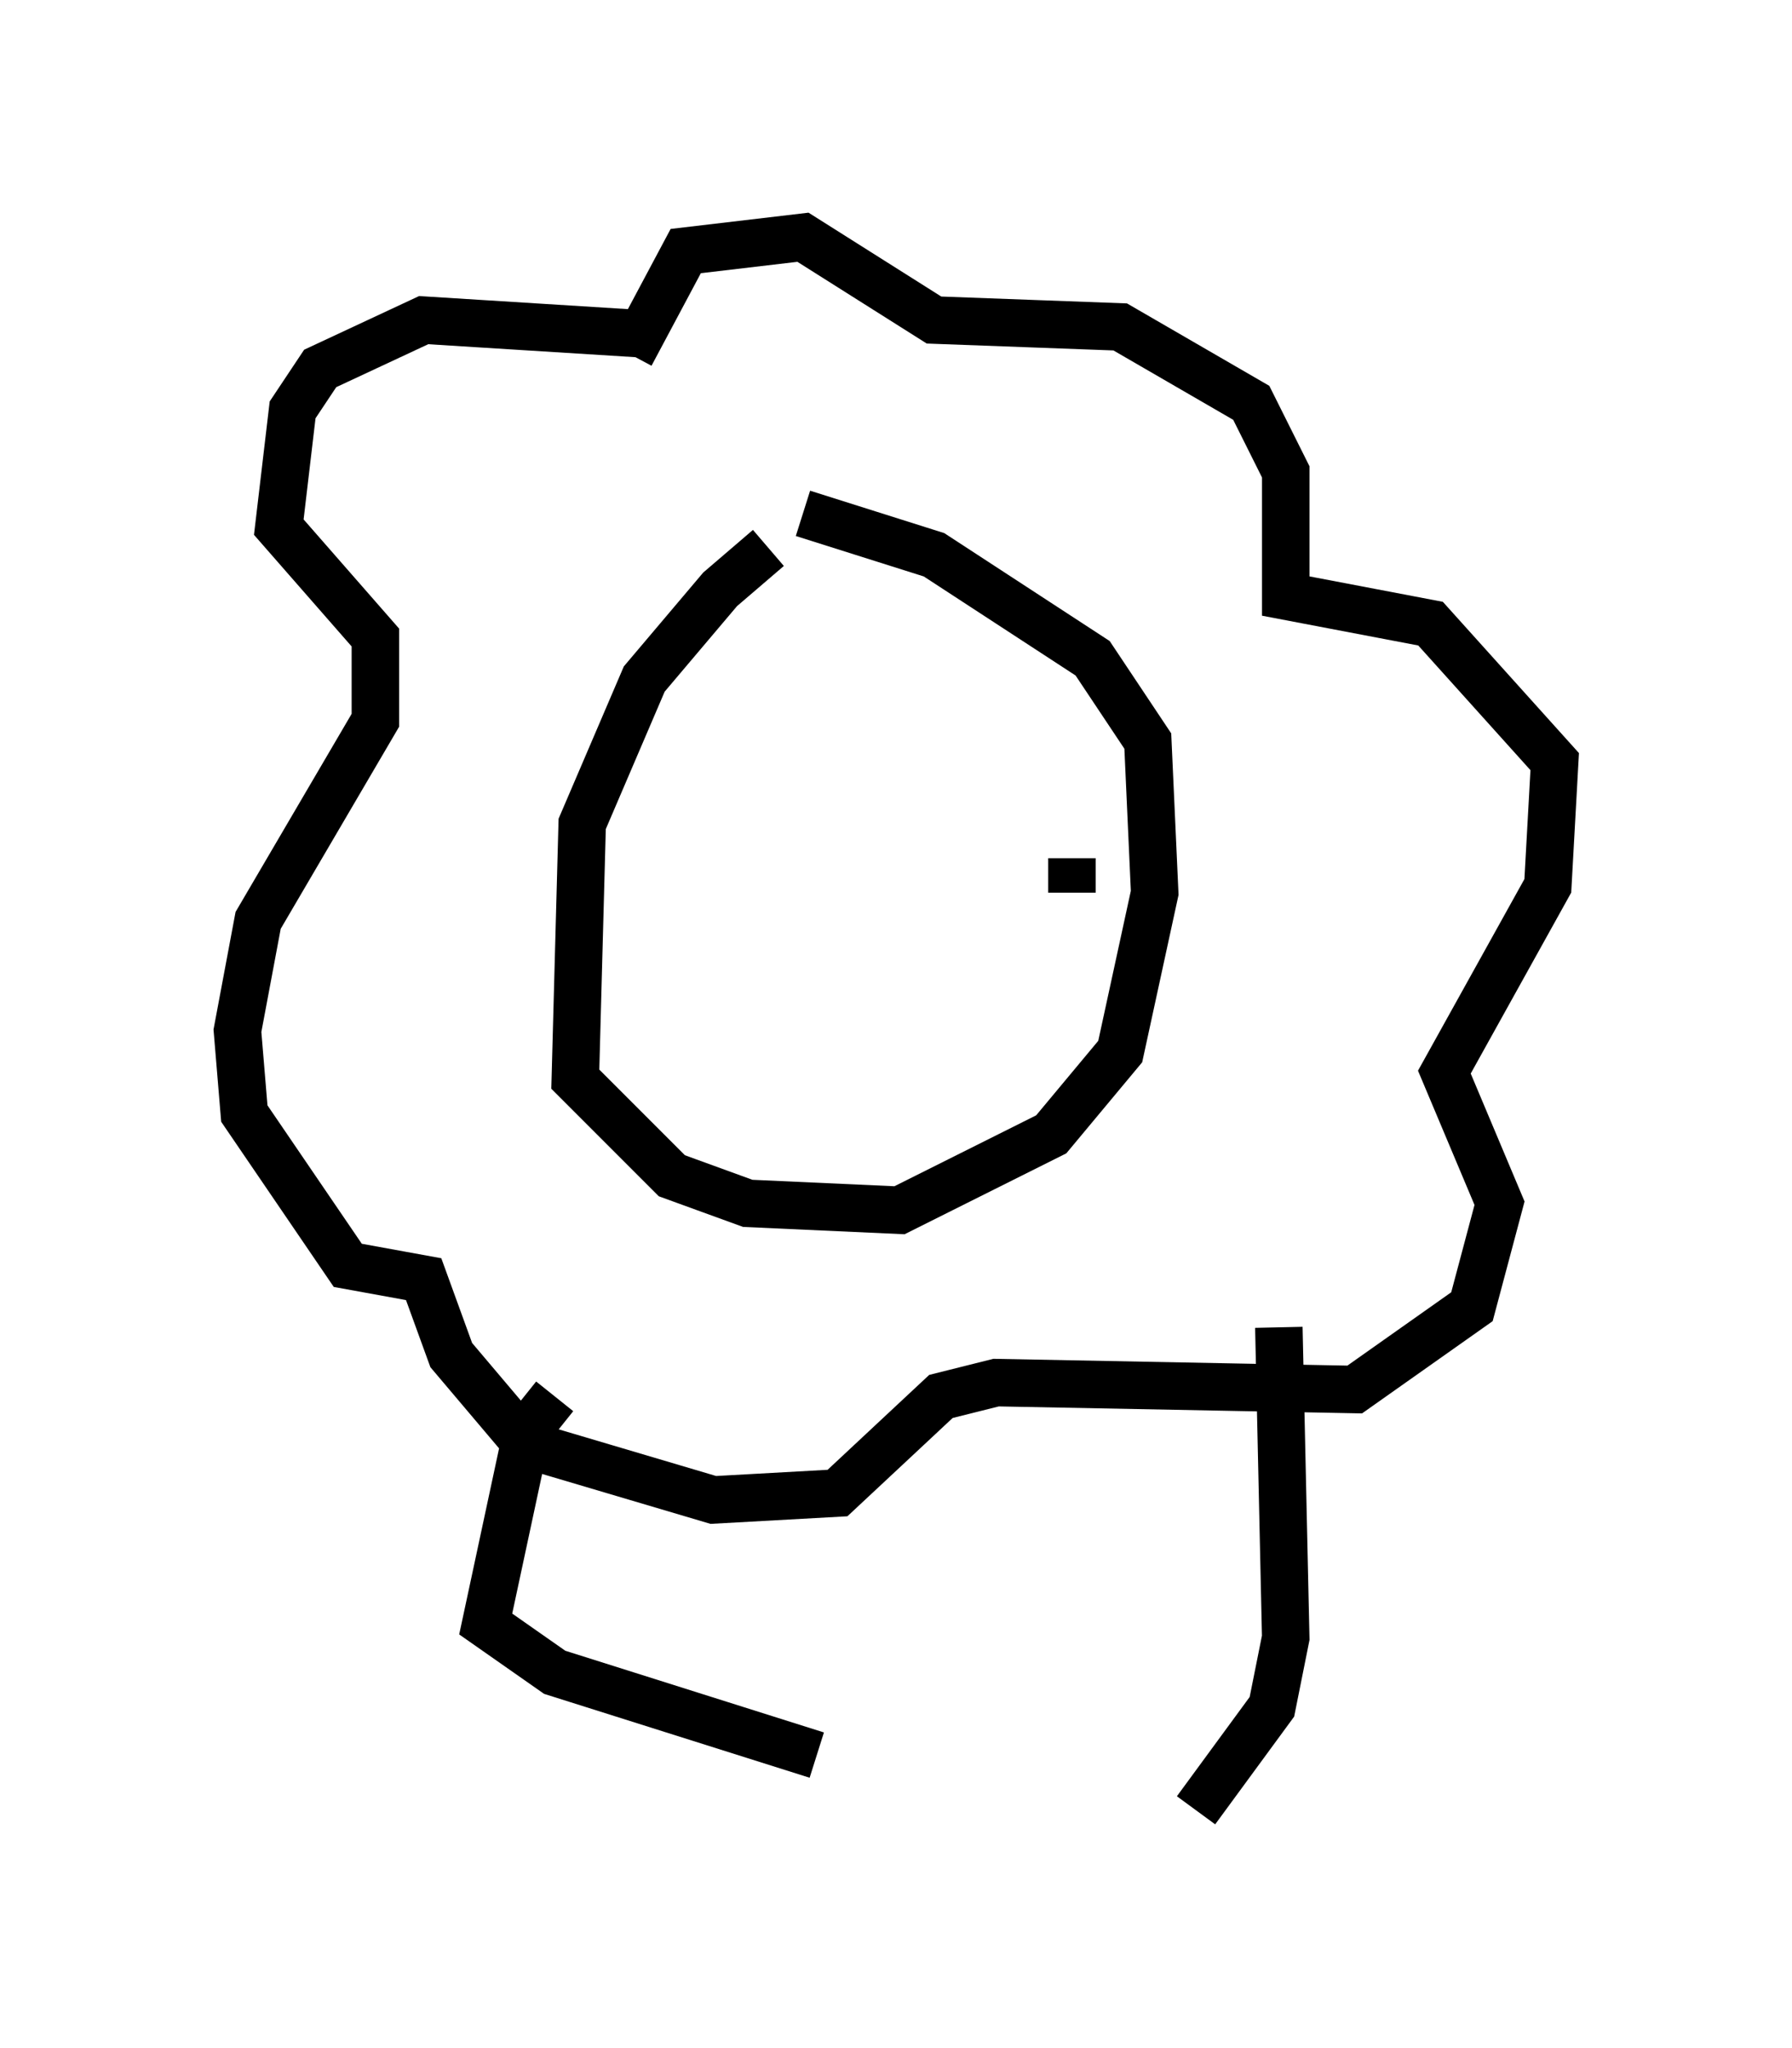 <?xml version="1.0" encoding="utf-8" ?>
<svg baseProfile="full" height="43.117" version="1.1" width="37.743" xmlns="http://www.w3.org/2000/svg" xmlns:ev="http://www.w3.org/2001/xml-events" xmlns:xlink="http://www.w3.org/1999/xlink"><defs /><rect fill="white" height="43.117" width="37.743" x="0" y="0" /><path d="M18.799, 11.391 m-2.615, 0.145 l-1.017, 0.872 -1.598, 1.888 l-1.307, 3.05 -0.145, 5.374 l2.034, 2.034 1.598, 0.581 l3.196, 0.145 3.196, -1.598 l1.453, -1.743 0.726, -3.341 l-0.145, -3.196 -1.162, -1.743 l-3.341, -2.179 -2.76, -0.872 m-3.341, -3.777 l-4.648, -0.291 -2.179, 1.017 l-0.581, 0.872 -0.291, 2.469 l2.034, 2.324 0.0, 1.743 l-2.469, 4.212 -0.436, 2.324 l0.145, 1.743 2.179, 3.196 l1.598, 0.291 0.581, 1.598 l1.598, 1.888 3.922, 1.162 l2.615, -0.145 2.179, -2.034 l1.162, -0.291 7.553, 0.145 l2.469, -1.743 0.581, -2.179 l-1.162, -2.76 2.179, -3.922 l0.145, -2.615 -2.615, -2.905 l-3.05, -0.581 0.0, -2.615 l-0.726, -1.453 -2.76, -1.598 l-3.922, -0.145 -2.76, -1.743 l-2.469, 0.291 -1.162, 2.179 m-1.598, 21.933 l-0.581, 0.726 -0.872, 4.067 l1.453, 1.017 5.52, 1.743 m9.732, -9.006 l0.145, 6.536 -0.291, 1.453 l-1.598, 2.179 m-10.022, -20.19 l0.0, 0.0 m7.408, 0.145 l0.0, 0.726 " fill="none" stroke="black" stroke-width="1" /></svg>
